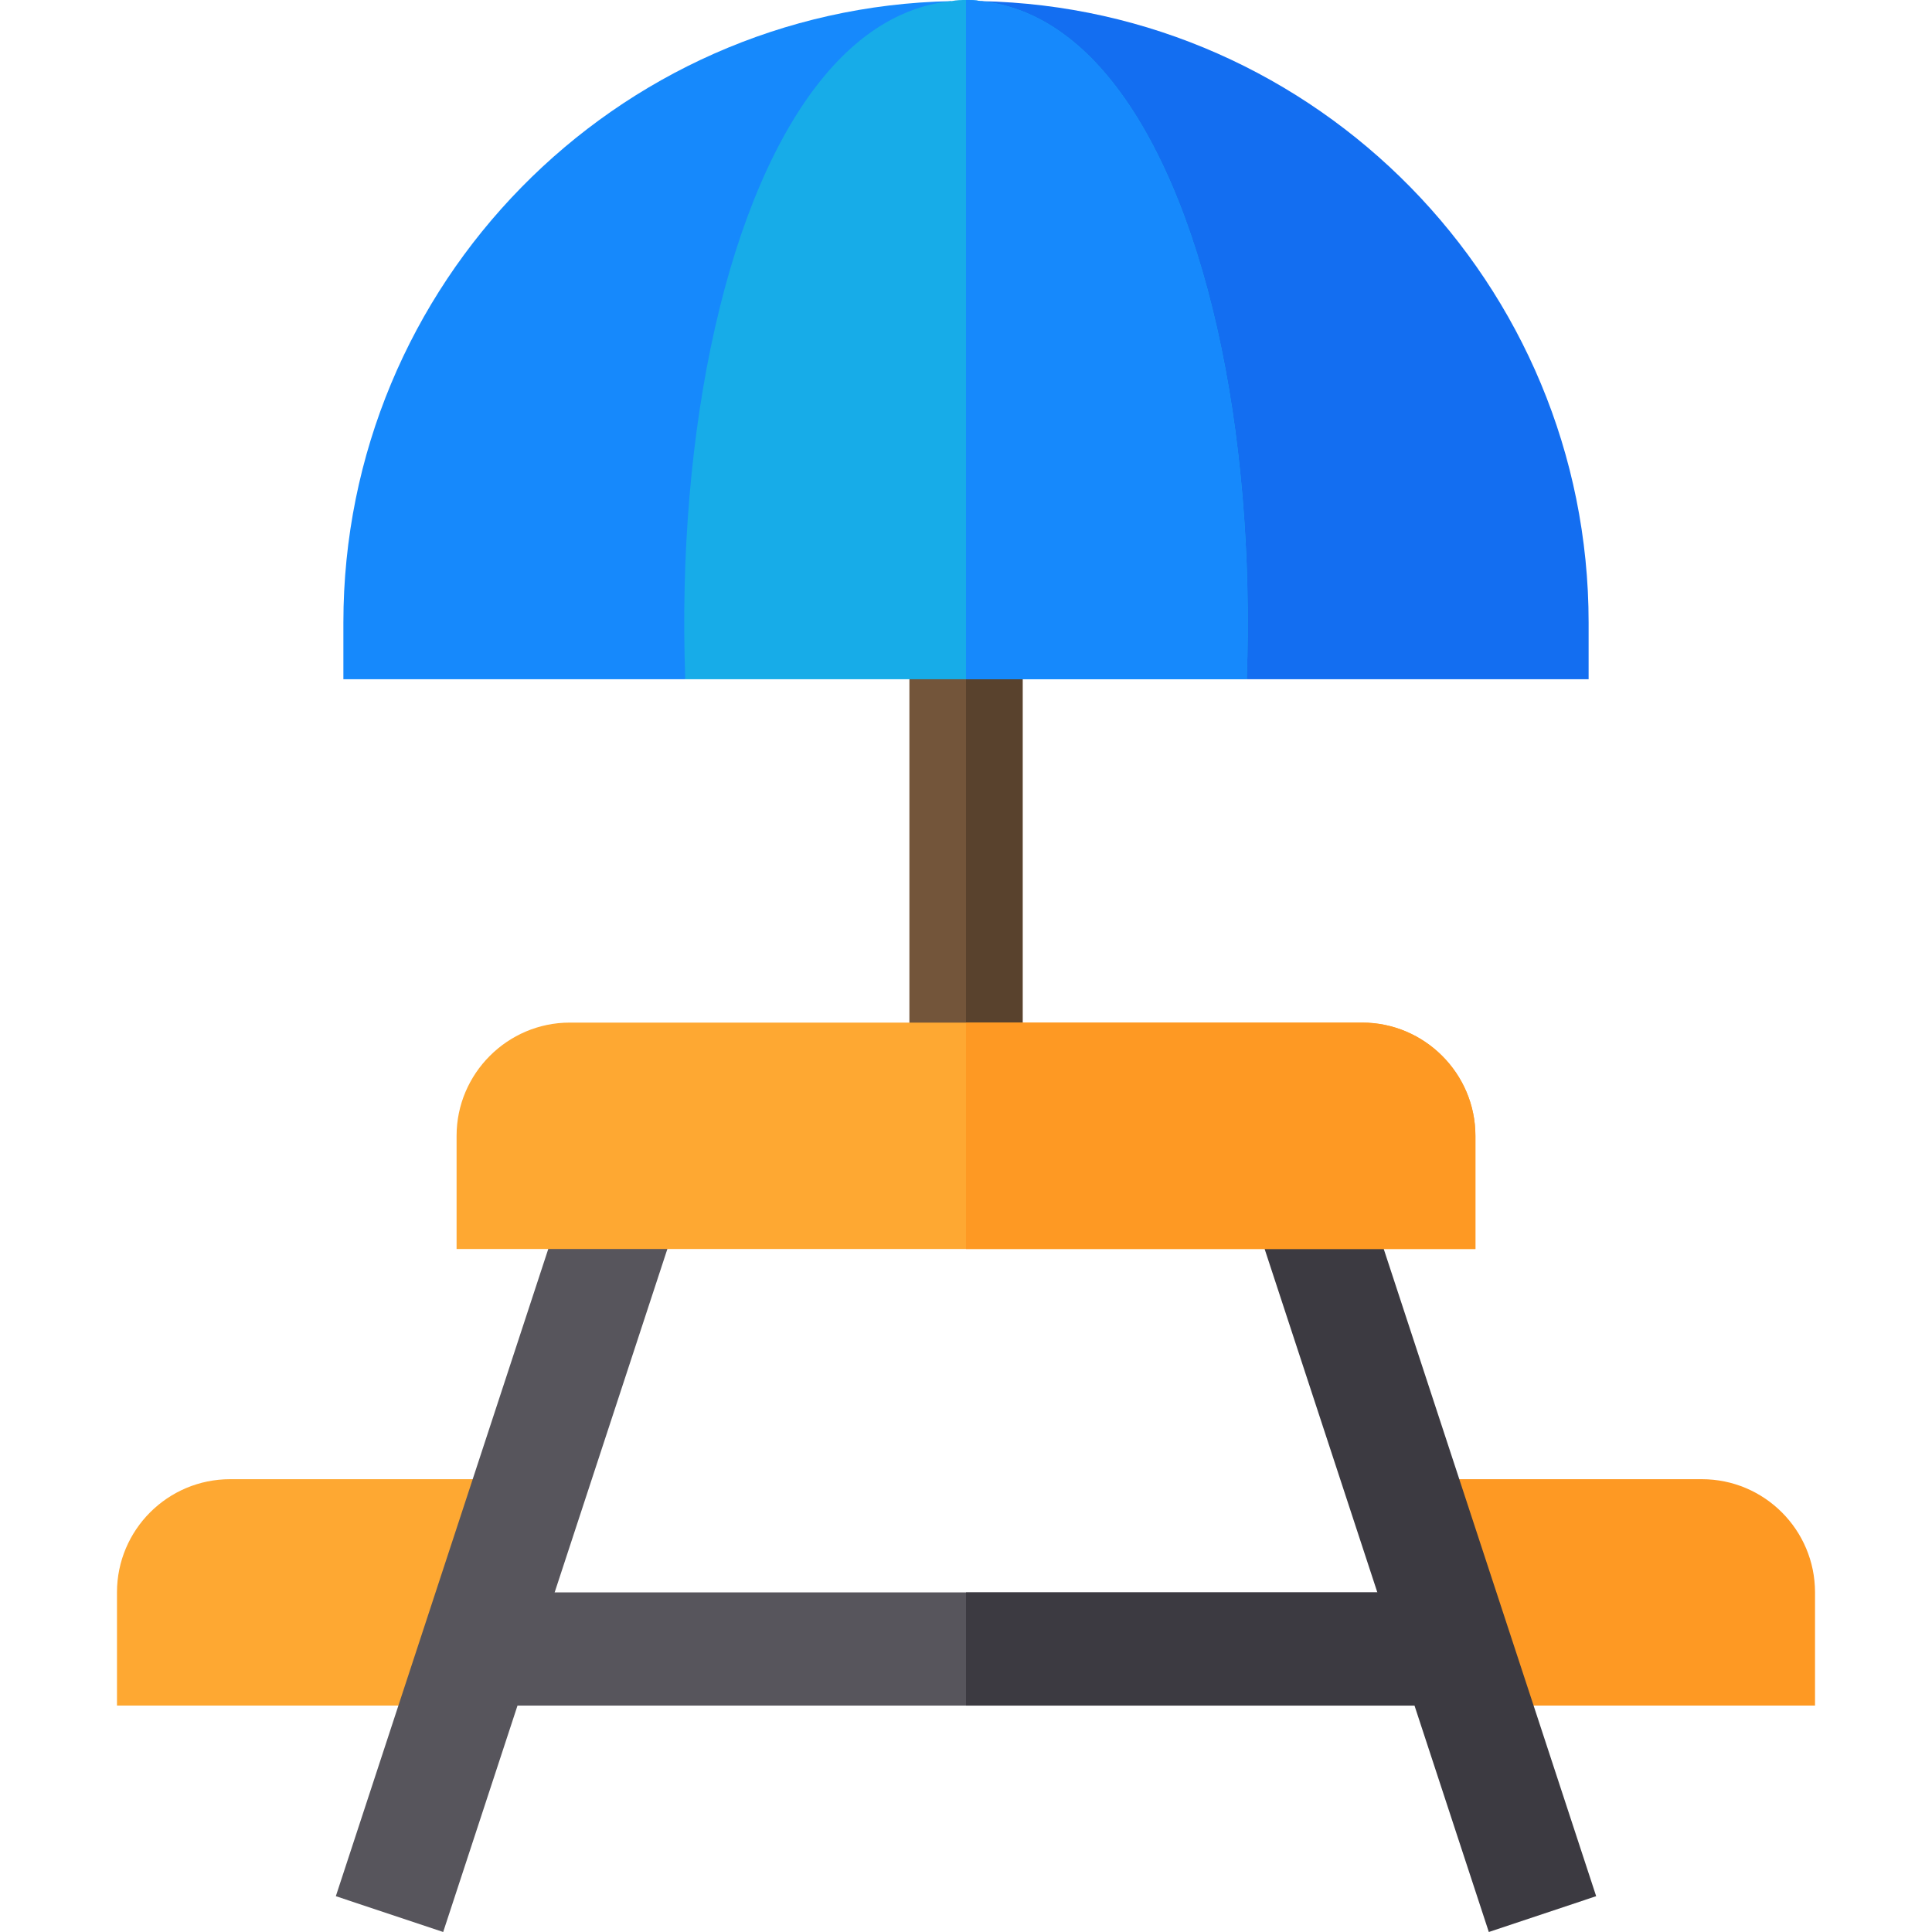 <?xml version="1.0" encoding="iso-8859-1"?>
<!-- Generator: Adobe Illustrator 19.0.0, SVG Export Plug-In . SVG Version: 6.00 Build 0)  -->
<svg version="1.1" id="Capa_1" xmlns="http://www.w3.org/2000/svg" xmlns:xlink="http://www.w3.org/1999/xlink" x="0px" y="0px"
	 viewBox="0 0 512 512" style="enable-background:new 0 0 512 512;" xml:space="preserve">
<path style="fill:#FE9923;" d="M481,452h-90l-30-60h90c16.569,0,30,13.431,30,30V452z"/>
<path style="fill:#FEA832;" d="M121,452H31v-30c0-16.569,13.431-30,30-30h90L121,452z"/>
<rect x="121" y="422" style="fill:#57555C;" width="270" height="30"/>
<path style="fill:#73553A;" d="M271,165v121c0,8.399-6.599,15-15,15s-15-6.601-15-15V165c0-8.401,6.599-15,15-15
	S271,156.599,271,165z"/>
<path style="fill:#1689FC;" d="M91,165v15h90.601L252.1,0.3C163.001,2.1,91,75.3,91,165z"/>
<path style="fill:#136EF1;" d="M259.9,0.3L330.399,180H421v-15C421,75.3,348.999,2.1,259.9,0.3z"/>
<path style="fill:#59422D;" d="M271,165v121c0,8.399-6.599,15-15,15V150C264.401,150,271,156.599,271,165z"/>
<rect x="256" y="422" style="fill:#3C3A41;" width="135" height="30"/>
<path style="fill:#17ACE8;" d="M330.399,180H181.601C179.2,114,192.7,51,218.5,20.099C230.501,5.7,242.8,1.199,252.1,0.3
	C253.6,0,254.801,0,256,0c1.199,0,2.401,0,3.9,0.3c9.3,0.899,21.599,5.4,33.6,19.799C319.3,51,332.8,114,330.399,180z"/>
<path style="fill:#1689FC;" d="M330.399,180H256V0c1.199,0,2.401,0,3.9,0.3c9.3,0.899,21.599,5.4,33.6,19.799
	C319.3,51,332.8,114,330.399,180z"/>
<polygon style="fill:#3C3A41;" points="394.553,512 331.776,320.746 360.224,311.254 423,502.508 "/>
<polygon style="fill:#57555C;" points="117.447,512 89,502.508 151.776,311.254 180.224,320.746 "/>
<path style="fill:#FEA832;" d="M391,301v30H121v-30c0-16.5,13.5-30,30-30h210C377.5,271,391,284.5,391,301z"/>
<path style="fill:#FE9923;" d="M391,301v30H256v-60h105C377.5,271,391,284.5,391,301z"/>
<g>
</g>
<g>
</g>
<g>
</g>
<g>
</g>
<g>
</g>
<g>
</g>
<g>
</g>
<g>
</g>
<g>
</g>
<g>
</g>
<g>
</g>
<g>
</g>
<g>
</g>
<g>
</g>
<g>
</g>
</svg>
